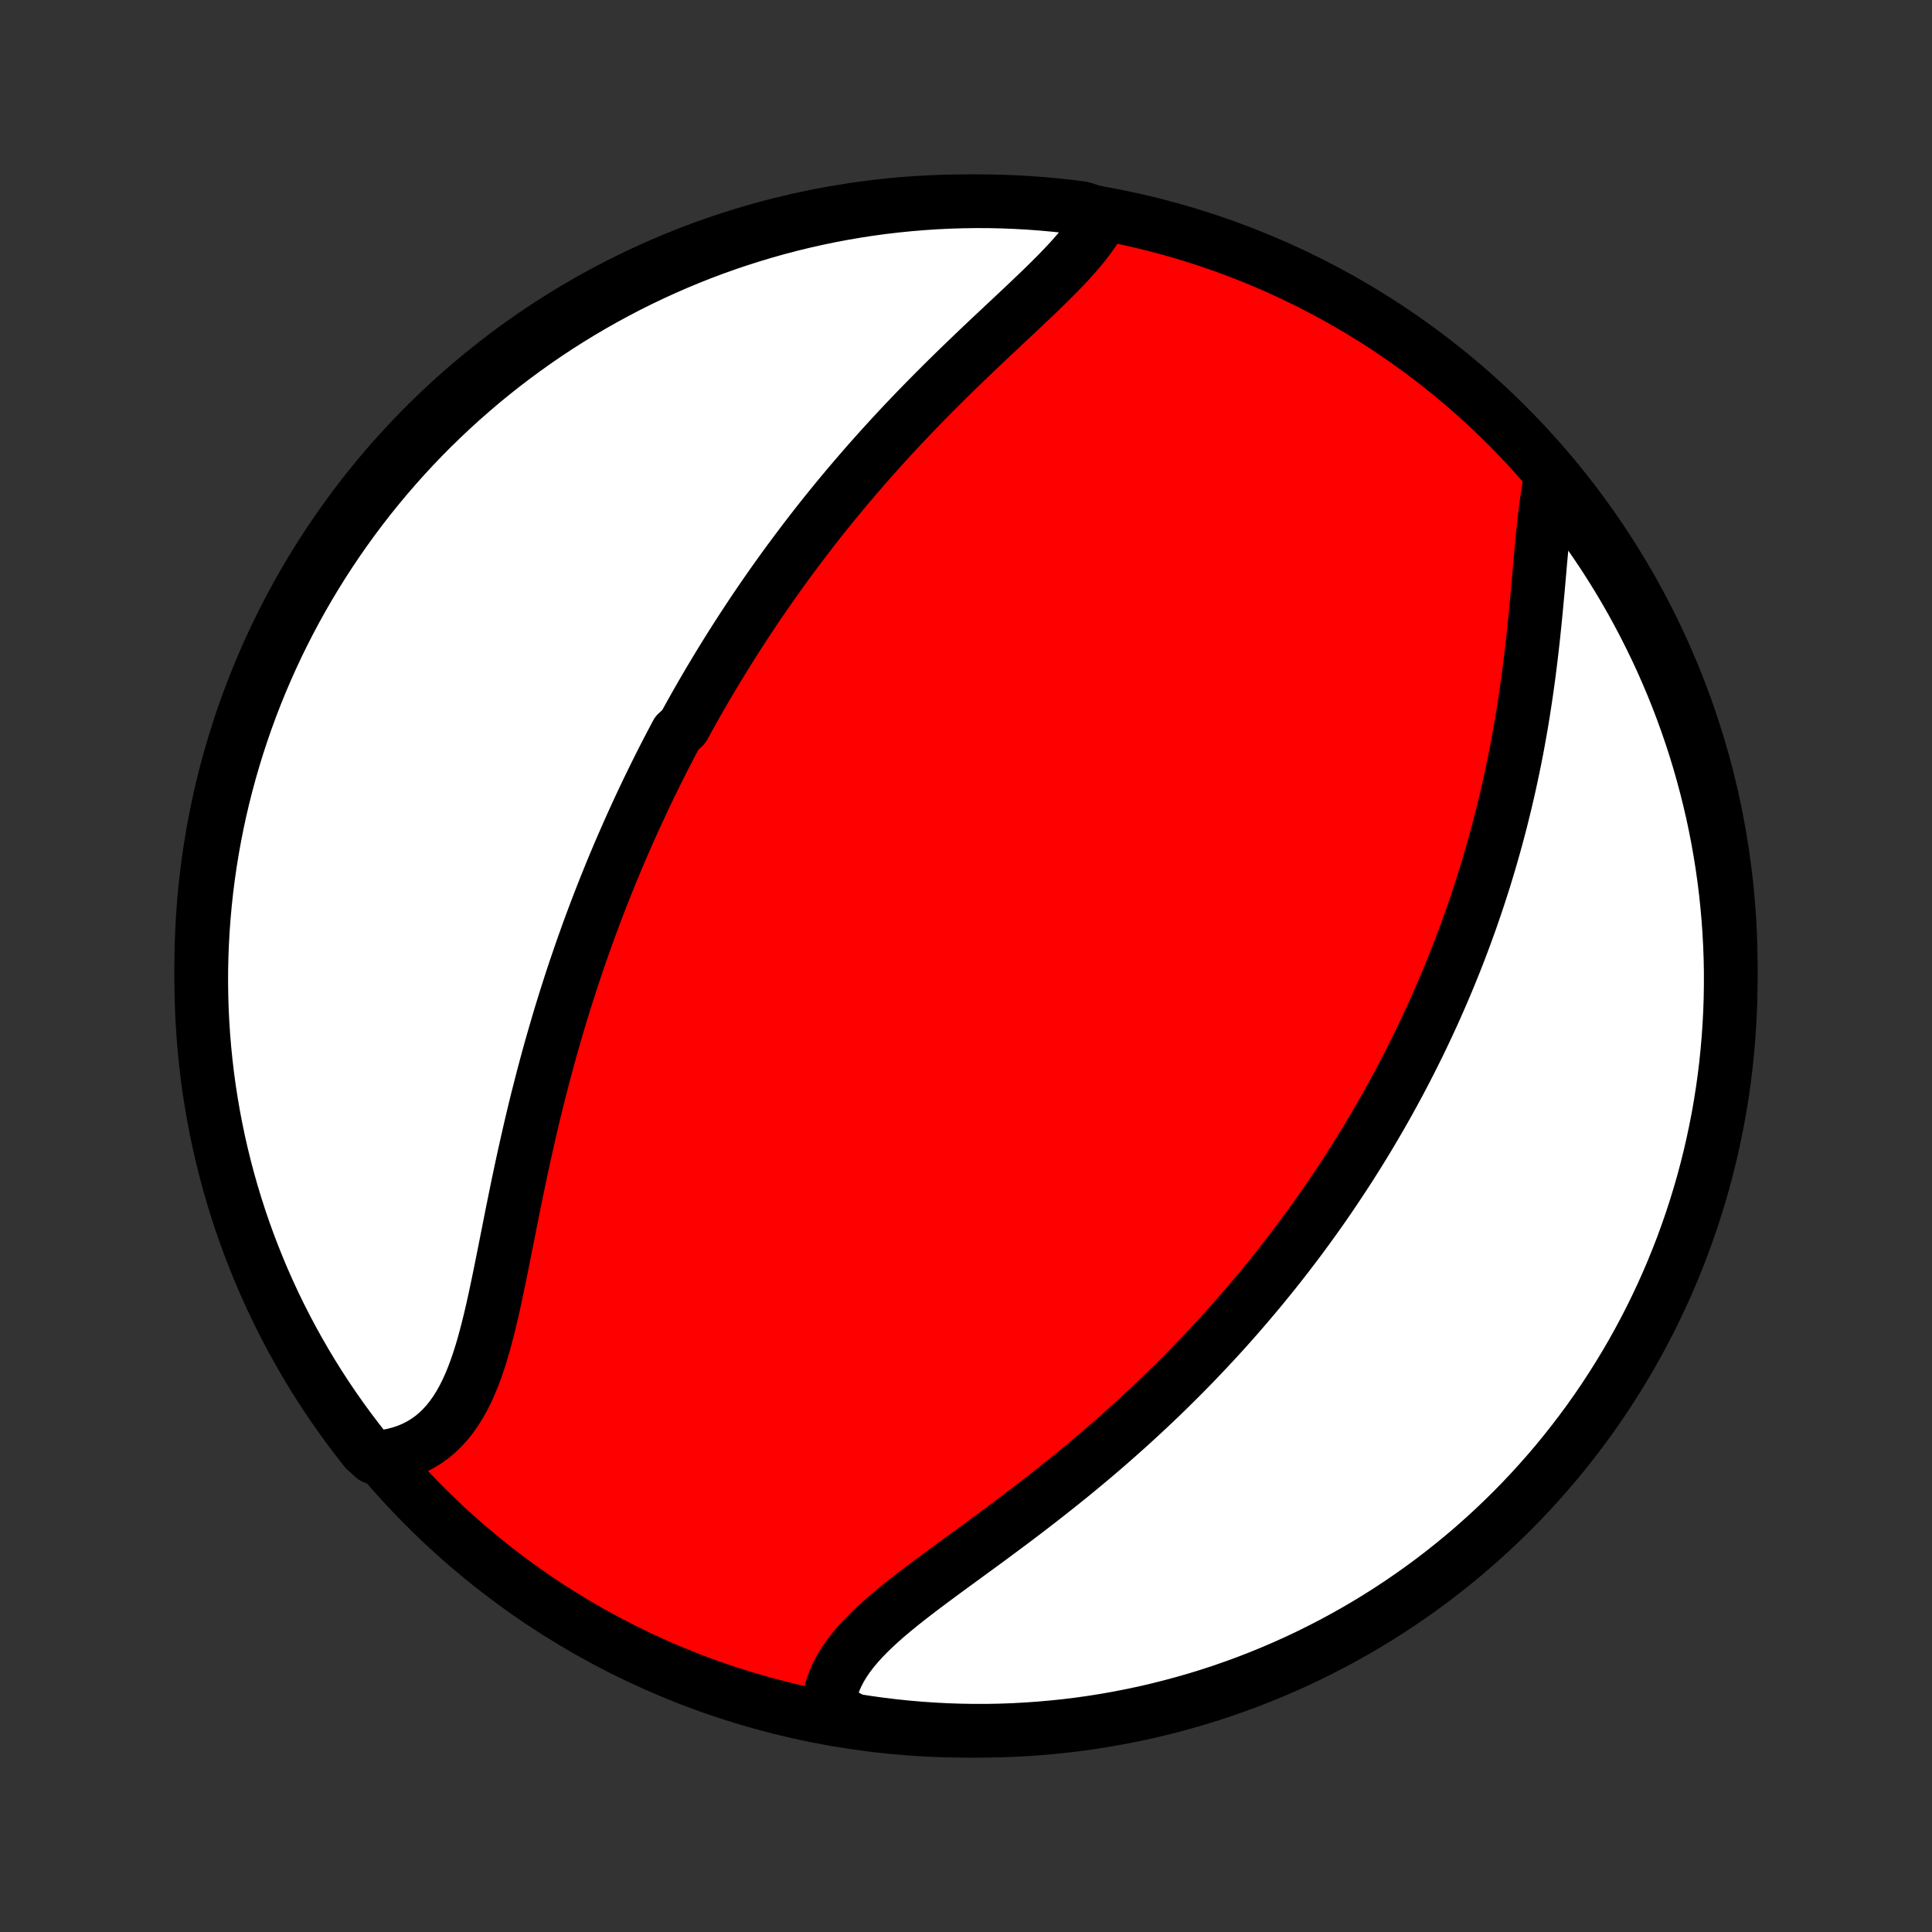 <?xml version="1.0" encoding="utf-8" standalone="no"?>
<!DOCTYPE svg PUBLIC "-//W3C//DTD SVG 1.1//EN"
  "http://www.w3.org/Graphics/SVG/1.1/DTD/svg11.dtd">
<!-- Created with matplotlib (http://matplotlib.org/) -->
<svg height="72pt" version="1.1" viewBox="0 0 72 72" width="72pt" xmlns="http://www.w3.org/2000/svg" xmlns:xlink="http://www.w3.org/1999/xlink">
 <rect x="0" y="0" width="72" height="72" fill="#333333" stroke="none"/>
 <defs>
  <style type="text/css">
*{stroke-linecap:butt;stroke-linejoin:round;}
  </style>
 </defs>
 <g id="figure_1">
  <g id="patch_1">
   <path d="
M0 72
L72 72
L72 0
L0 0
z
" style="fill:none;"/>
  </g>
  <g id="axes_1">
   <g id="PatchCollection_1">
    <defs>
     <path d="
M36 -7.5
C43.558 -7.5 50.808 -10.503 56.153 -15.848
C61.497 -21.192 64.5 -28.442 64.5 -36
C64.5 -43.558 61.497 -50.808 56.153 -56.153
C50.808 -61.497 43.558 -64.5 36 -64.5
C28.442 -64.5 21.192 -61.497 15.848 -56.153
C10.503 -50.808 7.5 -43.558 7.5 -36
C7.5 -28.442 10.503 -21.192 15.848 -15.848
C21.192 -10.503 28.442 -7.5 36 -7.5
z
" id="C0_0_a811fe30f3"/>
     <path d="
M41.103 -63.989
L40.988 -63.767
L40.858 -63.545
L40.712 -63.324
L40.554 -63.104
L40.383 -62.883
L40.202 -62.663
L40.01 -62.443
L39.81 -62.222
L39.601 -62.001
L39.386 -61.779
L39.164 -61.557
L38.937 -61.333
L38.706 -61.109
L38.471 -60.885
L38.233 -60.659
L37.993 -60.432
L37.75 -60.204
L37.506 -59.976
L37.262 -59.746
L37.016 -59.516
L36.771 -59.285
L36.526 -59.053
L36.282 -58.82
L36.038 -58.586
L35.795 -58.352
L35.554 -58.117
L35.314 -57.882
L35.076 -57.646
L34.84 -57.41
L34.605 -57.173
L34.373 -56.936
L34.143 -56.699
L33.915 -56.461
L33.689 -56.224
L33.466 -55.986
L33.245 -55.748
L33.027 -55.51
L32.811 -55.272
L32.598 -55.034
L32.387 -54.797
L32.179 -54.559
L31.973 -54.321
L31.77 -54.084
L31.569 -53.847
L31.371 -53.61
L31.175 -53.373
L30.982 -53.136
L30.791 -52.9
L30.602 -52.664
L30.416 -52.428
L30.233 -52.192
L30.051 -51.956
L29.872 -51.721
L29.695 -51.486
L29.52 -51.251
L29.347 -51.017
L29.176 -50.782
L29.008 -50.548
L28.841 -50.314
L28.677 -50.08
L28.514 -49.846
L28.353 -49.612
L28.194 -49.379
L28.037 -49.145
L27.882 -48.912
L27.729 -48.678
L27.577 -48.445
L27.427 -48.211
L27.278 -47.977
L27.131 -47.744
L26.986 -47.51
L26.842 -47.276
L26.7 -47.041
L26.559 -46.807
L26.419 -46.572
L26.281 -46.337
L26.144 -46.101
L26.009 -45.865
L25.875 -45.629
L25.742 -45.392
L25.61 -45.154
L25.48 -44.916
L25.223 -44.678
L25.096 -44.439
L24.97 -44.199
L24.845 -43.958
L24.721 -43.717
L24.599 -43.475
L24.477 -43.232
L24.357 -42.988
L24.237 -42.743
L24.118 -42.497
L24.001 -42.25
L23.884 -42.002
L23.768 -41.753
L23.653 -41.502
L23.539 -41.251
L23.426 -40.998
L23.314 -40.743
L23.202 -40.487
L23.091 -40.23
L22.982 -39.972
L22.873 -39.712
L22.765 -39.45
L22.658 -39.186
L22.551 -38.921
L22.446 -38.654
L22.341 -38.386
L22.237 -38.115
L22.134 -37.843
L22.032 -37.569
L21.93 -37.293
L21.83 -37.014
L21.73 -36.734
L21.631 -36.452
L21.534 -36.167
L21.436 -35.881
L21.34 -35.592
L21.245 -35.301
L21.151 -35.008
L21.057 -34.712
L20.965 -34.414
L20.873 -34.114
L20.783 -33.811
L20.694 -33.506
L20.605 -33.199
L20.517 -32.889
L20.431 -32.577
L20.346 -32.263
L20.261 -31.946
L20.178 -31.627
L20.096 -31.305
L20.014 -30.982
L19.934 -30.656
L19.855 -30.328
L19.777 -29.998
L19.701 -29.666
L19.625 -29.331
L19.55 -28.996
L19.476 -28.658
L19.403 -28.319
L19.331 -27.978
L19.26 -27.636
L19.19 -27.293
L19.12 -26.95
L19.051 -26.605
L18.983 -26.26
L18.915 -25.915
L18.846 -25.57
L18.778 -25.226
L18.709 -24.882
L18.64 -24.54
L18.57 -24.199
L18.499 -23.86
L18.427 -23.523
L18.352 -23.19
L18.276 -22.86
L18.196 -22.534
L18.113 -22.213
L18.027 -21.897
L17.936 -21.587
L17.84 -21.284
L17.739 -20.988
L17.631 -20.7
L17.517 -20.421
L17.395 -20.151
L17.264 -19.892
L17.125 -19.645
L16.977 -19.409
L16.819 -19.186
L16.651 -18.976
L16.471 -18.78
L16.282 -18.598
L16.081 -18.432
L15.868 -18.282
L15.645 -18.147
L15.411 -18.029
L15.166 -17.927
L14.911 -17.841
L14.646 -17.773
L14.371 -17.722
L13.931 -17.687
L13.62 -17.966
L13.315 -18.354
L13.018 -18.747
L12.727 -19.146
L12.443 -19.55
L12.167 -19.958
L11.898 -20.372
L11.636 -20.79
L11.382 -21.213
L11.135 -21.641
L10.896 -22.072
L10.664 -22.509
L10.44 -22.949
L10.224 -23.393
L10.016 -23.841
L9.815 -24.293
L9.623 -24.748
L9.439 -25.207
L9.262 -25.669
L9.094 -26.134
L8.934 -26.602
L8.783 -27.073
L8.639 -27.547
L8.504 -28.023
L8.377 -28.502
L8.259 -28.983
L8.149 -29.466
L8.048 -29.951
L7.955 -30.438
L7.871 -30.927
L7.795 -31.417
L7.728 -31.908
L7.67 -32.401
L7.62 -32.895
L7.579 -33.39
L7.546 -33.886
L7.522 -34.382
L7.507 -34.879
L7.5 -35.376
L7.502 -35.873
L7.513 -36.371
L7.533 -36.868
L7.561 -37.365
L7.598 -37.862
L7.643 -38.358
L7.697 -38.853
L7.76 -39.348
L7.831 -39.841
L7.911 -40.333
L8 -40.824
L8.097 -41.314
L8.202 -41.802
L8.316 -42.288
L8.439 -42.772
L8.569 -43.254
L8.709 -43.734
L8.856 -44.212
L9.012 -44.687
L9.176 -45.159
L9.348 -45.629
L9.528 -46.095
L9.716 -46.559
L9.913 -47.019
L10.117 -47.476
L10.329 -47.93
L10.549 -48.38
L10.777 -48.826
L11.012 -49.268
L11.255 -49.706
L11.506 -50.14
L11.764 -50.57
L12.029 -50.995
L12.302 -51.416
L12.582 -51.832
L12.869 -52.243
L13.163 -52.649
L13.464 -53.051
L13.772 -53.447
L14.087 -53.837
L14.408 -54.222
L14.736 -54.602
L15.07 -54.976
L15.411 -55.344
L15.758 -55.707
L16.111 -56.063
L16.471 -56.413
L16.836 -56.757
L17.207 -57.095
L17.584 -57.426
L17.966 -57.751
L18.354 -58.069
L18.747 -58.38
L19.146 -58.685
L19.55 -58.982
L19.958 -59.273
L20.372 -59.557
L20.79 -59.833
L21.213 -60.102
L21.641 -60.364
L22.072 -60.618
L22.509 -60.865
L22.949 -61.104
L23.393 -61.336
L23.841 -61.56
L24.293 -61.776
L24.748 -61.984
L25.207 -62.185
L25.669 -62.377
L26.134 -62.562
L26.602 -62.738
L27.073 -62.906
L27.547 -63.066
L28.023 -63.217
L28.502 -63.361
L28.983 -63.496
L29.466 -63.623
L29.951 -63.741
L30.438 -63.851
L30.927 -63.952
L31.417 -64.045
L31.908 -64.129
L32.401 -64.205
L32.895 -64.272
L33.39 -64.33
L33.886 -64.38
L34.382 -64.421
L34.879 -64.454
L35.376 -64.478
L35.873 -64.493
L36.371 -64.5
L36.868 -64.498
L37.365 -64.487
L37.862 -64.467
L38.358 -64.439
L38.853 -64.402
L39.348 -64.357
L39.841 -64.303
L40.333 -64.24
z
" id="C0_1_6fe3d691f9"/>
     <path d="
M57.807 -54.243
L57.748 -53.956
L57.696 -53.66
L57.649 -53.355
L57.606 -53.043
L57.566 -52.723
L57.53 -52.397
L57.496 -52.066
L57.463 -51.729
L57.432 -51.388
L57.401 -51.044
L57.371 -50.696
L57.34 -50.346
L57.309 -49.993
L57.276 -49.639
L57.243 -49.284
L57.209 -48.928
L57.172 -48.572
L57.135 -48.216
L57.095 -47.86
L57.053 -47.504
L57.009 -47.149
L56.964 -46.796
L56.915 -46.443
L56.865 -46.092
L56.812 -45.743
L56.758 -45.395
L56.701 -45.049
L56.641 -44.706
L56.58 -44.364
L56.516 -44.025
L56.45 -43.687
L56.381 -43.353
L56.311 -43.02
L56.239 -42.691
L56.164 -42.363
L56.088 -42.039
L56.009 -41.717
L55.929 -41.397
L55.846 -41.08
L55.762 -40.766
L55.676 -40.454
L55.588 -40.145
L55.499 -39.838
L55.407 -39.534
L55.315 -39.232
L55.22 -38.933
L55.124 -38.636
L55.026 -38.342
L54.927 -38.05
L54.827 -37.761
L54.724 -37.474
L54.621 -37.189
L54.516 -36.907
L54.41 -36.626
L54.302 -36.348
L54.193 -36.072
L54.082 -35.798
L53.971 -35.526
L53.857 -35.255
L53.743 -34.987
L53.627 -34.721
L53.51 -34.456
L53.392 -34.193
L53.272 -33.932
L53.151 -33.672
L53.029 -33.415
L52.906 -33.158
L52.781 -32.903
L52.655 -32.65
L52.528 -32.398
L52.399 -32.147
L52.269 -31.898
L52.138 -31.65
L52.005 -31.403
L51.871 -31.157
L51.736 -30.912
L51.599 -30.669
L51.461 -30.426
L51.321 -30.185
L51.18 -29.944
L51.038 -29.704
L50.894 -29.465
L50.748 -29.227
L50.601 -28.989
L50.452 -28.753
L50.302 -28.516
L50.15 -28.281
L49.996 -28.046
L49.841 -27.812
L49.684 -27.578
L49.526 -27.344
L49.365 -27.111
L49.203 -26.879
L49.038 -26.647
L48.872 -26.415
L48.704 -26.183
L48.534 -25.952
L48.362 -25.721
L48.187 -25.49
L48.011 -25.259
L47.833 -25.029
L47.652 -24.798
L47.469 -24.568
L47.283 -24.338
L47.096 -24.108
L46.906 -23.878
L46.713 -23.648
L46.518 -23.418
L46.321 -23.188
L46.121 -22.957
L45.918 -22.727
L45.713 -22.497
L45.505 -22.267
L45.294 -22.037
L45.08 -21.807
L44.864 -21.577
L44.644 -21.346
L44.422 -21.116
L44.197 -20.886
L43.968 -20.655
L43.737 -20.425
L43.503 -20.195
L43.265 -19.964
L43.025 -19.734
L42.781 -19.504
L42.534 -19.274
L42.284 -19.044
L42.031 -18.815
L41.775 -18.585
L41.516 -18.356
L41.254 -18.127
L40.988 -17.898
L40.72 -17.67
L40.448 -17.442
L40.174 -17.215
L39.897 -16.988
L39.617 -16.762
L39.335 -16.537
L39.05 -16.312
L38.763 -16.087
L38.474 -15.864
L38.183 -15.641
L37.891 -15.419
L37.597 -15.199
L37.302 -14.979
L37.006 -14.759
L36.71 -14.541
L36.413 -14.324
L36.117 -14.108
L35.822 -13.892
L35.528 -13.678
L35.236 -13.464
L34.947 -13.251
L34.661 -13.039
L34.379 -12.827
L34.101 -12.615
L33.828 -12.404
L33.562 -12.193
L33.303 -11.981
L33.052 -11.77
L32.81 -11.557
L32.578 -11.344
L32.357 -11.13
L32.147 -10.914
L31.951 -10.697
L31.768 -10.478
L31.6 -10.257
L31.448 -10.033
L31.312 -9.807
L31.194 -9.579
L31.093 -9.348
L31.01 -9.115
L30.945 -8.879
L30.9 -8.64
L30.874 -8.4
L31.323 -8.157
L31.814 -7.886
L32.307 -7.809
L32.801 -7.74
L33.295 -7.68
L33.791 -7.629
L34.287 -7.586
L34.784 -7.552
L35.281 -7.526
L35.779 -7.509
L36.276 -7.501
L36.773 -7.501
L37.27 -7.51
L37.767 -7.528
L38.263 -7.555
L38.759 -7.59
L39.253 -7.634
L39.747 -7.686
L40.239 -7.747
L40.731 -7.817
L41.221 -7.895
L41.709 -7.982
L42.195 -8.078
L42.68 -8.181
L43.162 -8.294
L43.642 -8.415
L44.12 -8.544
L44.596 -8.681
L45.069 -8.827
L45.539 -8.981
L46.006 -9.144
L46.471 -9.314
L46.932 -9.493
L47.389 -9.68
L47.843 -9.875
L48.294 -10.077
L48.741 -10.288
L49.184 -10.507
L49.623 -10.733
L50.058 -10.967
L50.488 -11.208
L50.914 -11.457
L51.336 -11.714
L51.753 -11.978
L52.165 -12.249
L52.572 -12.528
L52.974 -12.813
L53.371 -13.106
L53.763 -13.406
L54.149 -13.713
L54.53 -14.026
L54.905 -14.346
L55.274 -14.673
L55.638 -15.006
L55.995 -15.346
L56.347 -15.691
L56.692 -16.044
L57.031 -16.402
L57.363 -16.766
L57.689 -17.136
L58.009 -17.511
L58.321 -17.893
L58.627 -18.28
L58.926 -18.672
L59.218 -19.069
L59.503 -19.472
L59.781 -19.88
L60.051 -20.293
L60.314 -20.71
L60.57 -21.132
L60.819 -21.559
L61.059 -21.99
L61.292 -22.425
L61.518 -22.864
L61.735 -23.308
L61.945 -23.755
L62.147 -24.206
L62.341 -24.661
L62.527 -25.119
L62.705 -25.58
L62.874 -26.045
L63.036 -26.512
L63.189 -26.983
L63.334 -27.456
L63.471 -27.932
L63.599 -28.41
L63.719 -28.89
L63.83 -29.373
L63.933 -29.858
L64.028 -30.345
L64.114 -30.833
L64.191 -31.323
L64.26 -31.814
L64.32 -32.307
L64.371 -32.801
L64.414 -33.295
L64.448 -33.791
L64.474 -34.287
L64.491 -34.784
L64.499 -35.281
L64.499 -35.779
L64.49 -36.276
L64.472 -36.773
L64.445 -37.27
L64.41 -37.767
L64.366 -38.263
L64.314 -38.759
L64.253 -39.253
L64.183 -39.747
L64.105 -40.239
L64.018 -40.731
L63.922 -41.221
L63.819 -41.709
L63.706 -42.195
L63.585 -42.68
L63.456 -43.162
L63.319 -43.642
L63.173 -44.12
L63.019 -44.596
L62.856 -45.069
L62.686 -45.539
L62.507 -46.006
L62.32 -46.471
L62.125 -46.932
L61.923 -47.389
L61.712 -47.843
L61.493 -48.294
L61.267 -48.741
L61.033 -49.184
L60.792 -49.623
L60.543 -50.058
L60.286 -50.488
L60.022 -50.914
L59.751 -51.336
L59.472 -51.753
L59.187 -52.165
L58.894 -52.572
L58.594 -52.974
L58.287 -53.371
z
" id="C0_2_261496e06e"/>
    </defs>
    <g clip-path="url(#p1bffca34e9)">
     <use style="fill:#ff0000;stroke:#000000;stroke-width:2.0;" x="0.0" xlink:href="#C0_0_a811fe30f3" y="72.0"/>
    </g>
    <g clip-path="url(#p1bffca34e9)">
     <use style="fill:#ffffff;stroke:#000000;stroke-width:2.0;" x="0.0" xlink:href="#C0_1_6fe3d691f9" y="72.0"/>
    </g>
    <g clip-path="url(#p1bffca34e9)">
     <use style="fill:#ffffff;stroke:#000000;stroke-width:2.0;" x="0.0" xlink:href="#C0_2_261496e06e" y="72.0"/>
    </g>
   </g>
  </g>
 </g>
 <defs>
  <clipPath id="p1bffca34e9">
   <rect height="72.0" width="72.0" x="0.0" y="0.0"/>
  </clipPath>
 </defs>
</svg>
